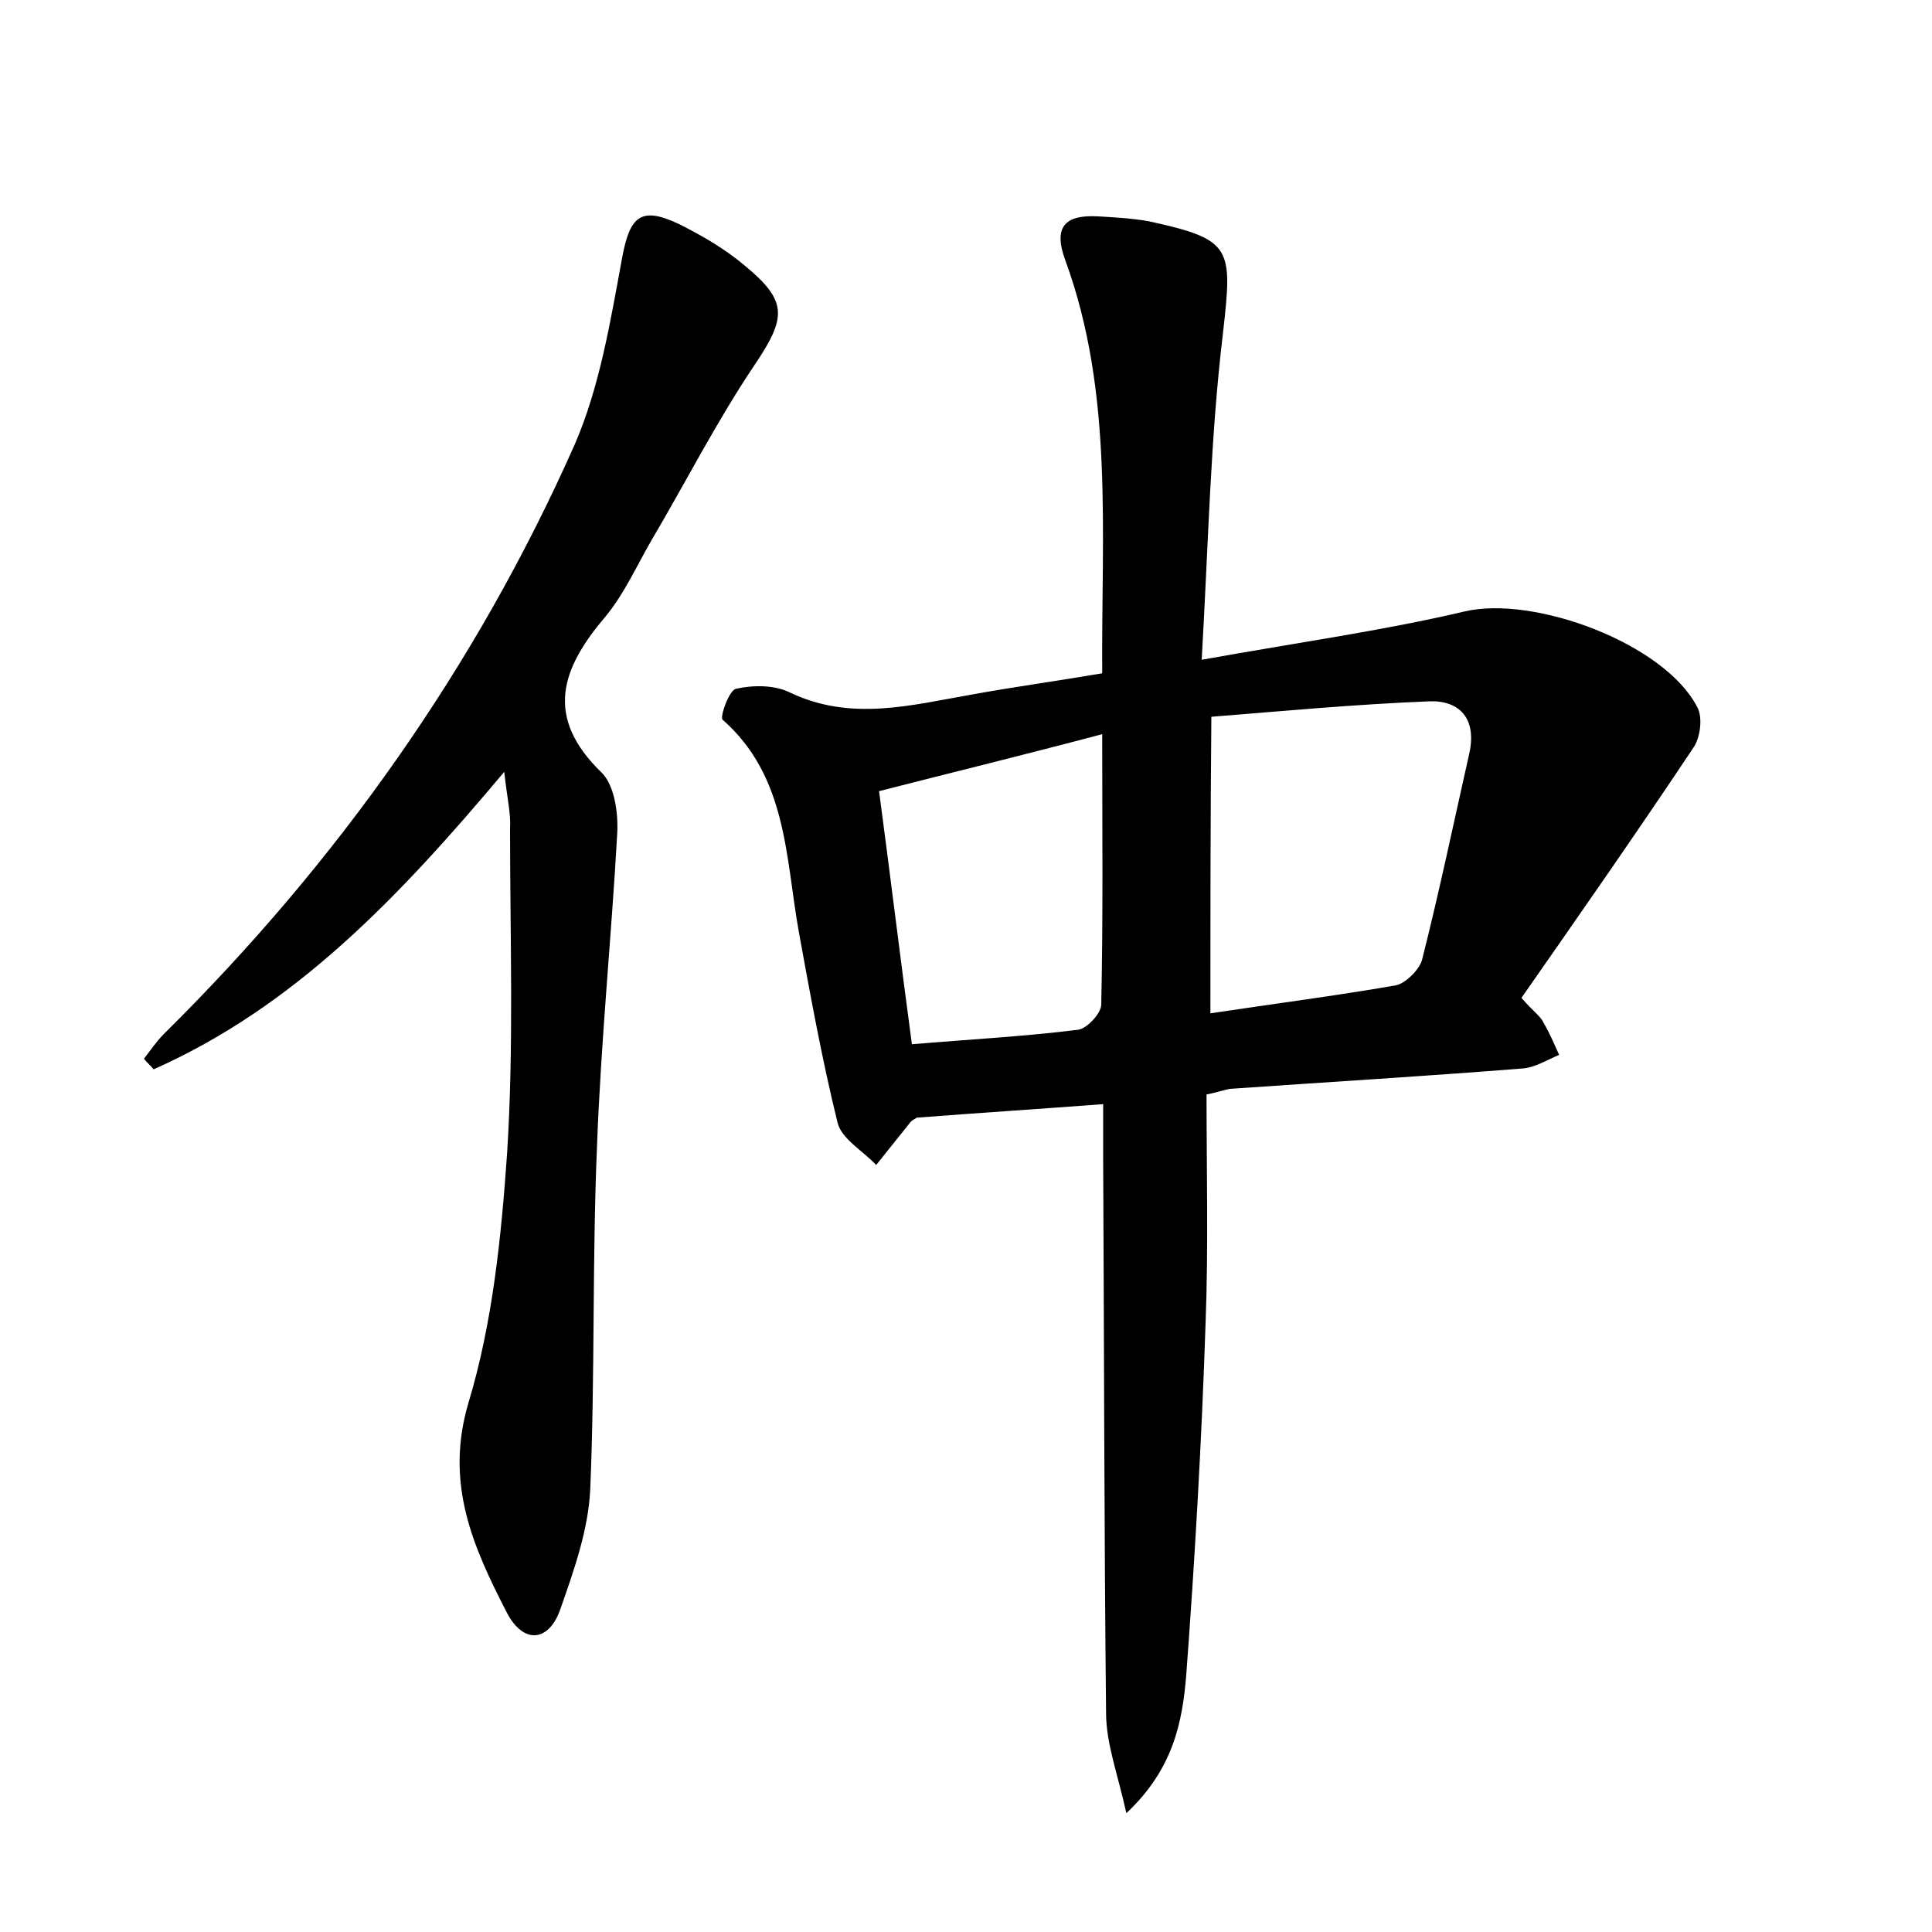 <?xml version="1.0" encoding="utf-8"?>
<!-- Generator: Adobe Illustrator 22.0.0, SVG Export Plug-In . SVG Version: 6.00 Build 0)  -->
<svg version="1.1" id="图层_1" xmlns="http://www.w3.org/2000/svg" xmlns:xlink="http://www.w3.org/1999/xlink" x="0px" y="0px"
	 viewBox="0 0 200 200" style="enable-background:new 0 0 200 200;" xml:space="preserve">
<style type="text/css">
	.st1{fill:#010000;}
	.st4{fill:#fbfafc;}
</style>
<g>
	
	<path d="M124.4,68.3c10-1.8,18.7-3,27.2-5c7.2-1.7,20.7,3.3,24.1,9.9c0.6,1.1,0.3,3.2-0.4,4.2c-5.8,8.7-11.8,17.3-17.8,25.9
		c1.3,1.5,2,1.9,2.3,2.6c0.6,1,1.1,2.2,1.6,3.3c-1.2,0.5-2.5,1.3-3.7,1.4c-10,0.8-20.1,1.4-30.1,2.1c-0.6,0-1.2,0.3-2.7,0.6
		c0,7.8,0.2,15.8-0.1,23.7c-0.4,12.1-1.1,24.3-2,36.4c-0.4,4.8-1.3,9.7-6.2,14.3c-0.9-4.1-2.1-7.2-2.1-10.4
		c-0.2-19-0.2-38.1-0.3-57.1c0-1.7,0-3.5,0-5.9c-6.6,0.5-12.8,0.9-19.3,1.4c-0.1,0.1-0.4,0.2-0.6,0.4c-1.2,1.5-2.4,3-3.6,4.5
		c-1.4-1.5-3.6-2.7-4-4.4c-1.6-6.5-2.8-13.1-4-19.7c-1.4-7.8-1.2-16.1-7.9-22c-0.3-0.3,0.7-3.1,1.4-3.2c1.8-0.4,4-0.4,5.6,0.4
		c6.3,3,12.5,1.3,18.8,0.2c4.4-0.8,8.8-1.4,13.5-2.2C114,55,115.3,40.7,110.3,27c-1.3-3.5-0.1-4.8,3.4-4.6c1.7,0.1,3.5,0.2,5.2,0.5
		c8.7,1.9,8.7,2.7,7.7,11.6C125.3,45.3,125.1,56.1,124.4,68.3z M125.3,104.9c6.6-1,12.9-1.8,19.2-2.9c1-0.2,2.4-1.6,2.7-2.6
		c1.8-7.1,3.3-14.3,4.9-21.4c0.8-3.6-1-5.5-4.1-5.4c-7.6,0.3-15.1,1-22.6,1.6C125.3,85,125.3,94.8,125.3,104.9z M91,81.9
		c1.2,9,2.2,17.3,3.4,26.2c5.9-0.5,11.6-0.8,17.2-1.5c0.9-0.1,2.4-1.7,2.4-2.6c0.2-9.1,0.1-18.1,0.1-28
		C106.2,78.1,98.8,79.9,91,81.9z"/>
	<path d="M52.2,79.9c-11,13.1-21.7,24.3-36.3,30.8c-0.3-0.4-0.7-0.7-1-1.1c0.7-0.9,1.3-1.8,2.1-2.6c17.9-17.7,32.3-38,42.5-61
		c2.6-6,3.7-12.8,4.9-19.3c0.8-4.3,1.9-5.4,5.9-3.5c2.4,1.2,4.8,2.6,6.8,4.3c4.5,3.7,4.3,5.4,1,10.3c-3.9,5.8-7.1,12.1-10.7,18.2
		c-1.5,2.6-2.8,5.5-4.7,7.8c-4.6,5.4-6.4,10.4-0.4,16.2c1.3,1.3,1.7,4.1,1.6,6.2c-0.6,10.8-1.7,21.6-2.1,32.5
		c-0.5,11.8-0.2,23.7-0.7,35.5c-0.2,4.2-1.7,8.4-3.1,12.4c-1.2,3.4-3.8,3.6-5.5,0.4c-3.5-6.8-6.5-13.4-4-21.8
		c2.5-8.3,3.4-17.2,4-25.9c0.7-11.1,0.3-22.3,0.3-33.5C52.9,84.2,52.5,82.7,52.2,79.9z"/>
	
	
</g>
</svg>
